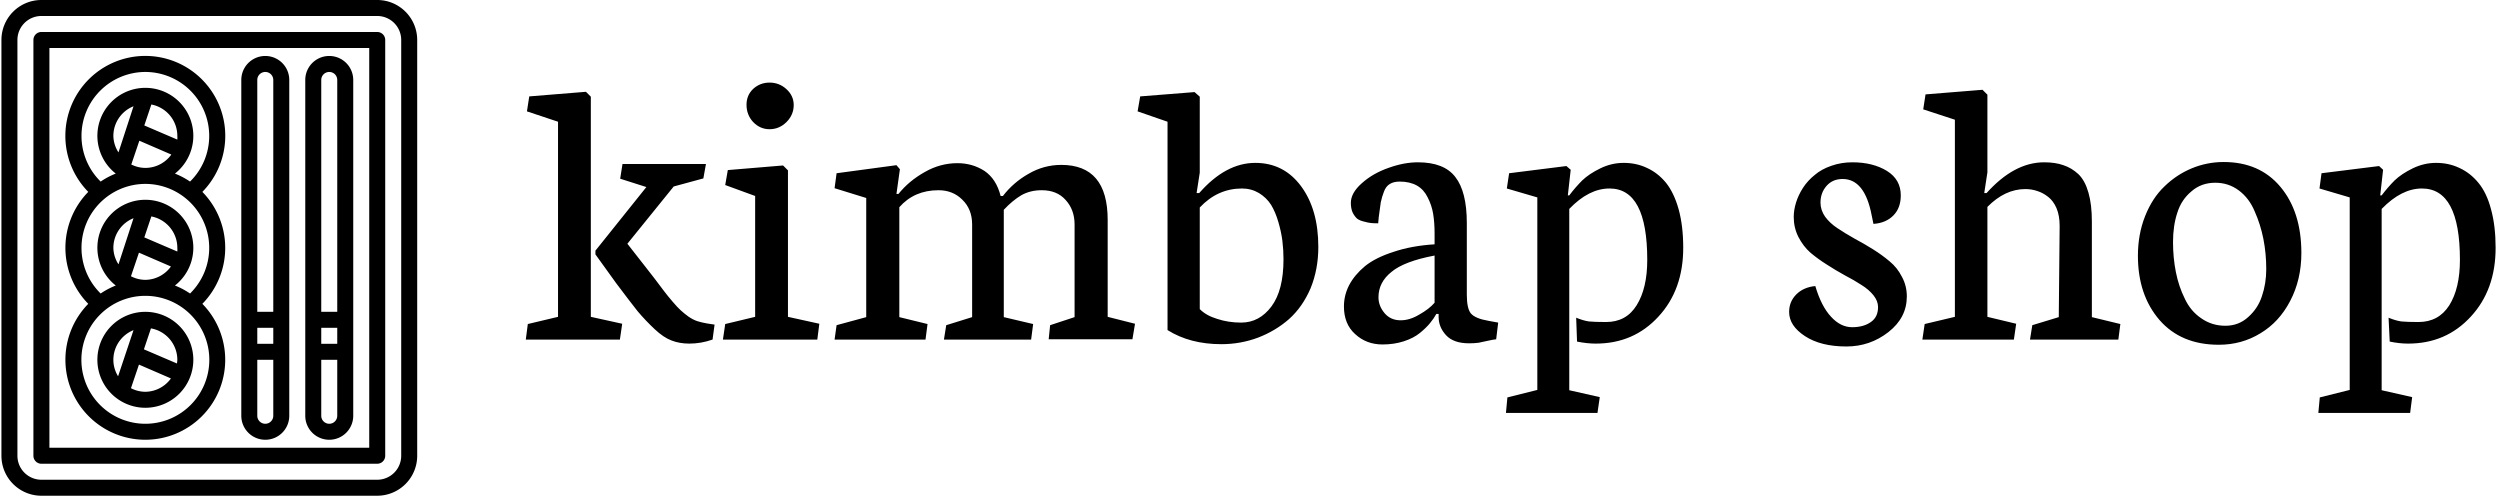 <svg data-v-423bf9ae="" xmlns="http://www.w3.org/2000/svg" viewBox="0 0 454 90" class="iconLeft"><!----><!----><!----><g data-v-423bf9ae="" id="5876f1d0-77ce-4cb9-ac78-789ebe7d56f2" fill="black" transform="matrix(5.226,0,0,5.226,94.282,-7.16)"><path d="M2.65 10.21L2.65 10.08L4.42 7.87L3.51 7.58L3.59 7.07L6.49 7.07L6.40 7.57L5.37 7.85L3.76 9.84L4.30 10.53L4.30 10.53Q4.47 10.74 4.69 11.03L4.69 11.03L4.69 11.03Q4.92 11.33 5.03 11.48L5.03 11.48L5.03 11.48Q5.15 11.64 5.33 11.85L5.33 11.85L5.33 11.85Q5.50 12.05 5.61 12.15L5.61 12.15L5.61 12.15Q5.73 12.26 5.88 12.37L5.88 12.37L5.88 12.37Q6.04 12.48 6.19 12.53L6.19 12.53L6.19 12.53Q6.35 12.58 6.53 12.61L6.53 12.61L6.79 12.65L6.72 13.17L6.72 13.17Q6.32 13.31 5.91 13.31L5.91 13.31L5.91 13.31Q5.57 13.31 5.29 13.20L5.29 13.20L5.29 13.20Q5.02 13.10 4.71 12.81L4.71 12.81L4.71 12.81Q4.40 12.52 4.12 12.19L4.12 12.19L4.12 12.19Q3.85 11.85 3.37 11.21L3.37 11.21L2.65 10.21ZM0.23 13.17L0.30 12.63L1.35 12.38L1.35 5.60L0.27 5.24L0.35 4.72L2.32 4.56L2.49 4.73L2.49 5.12L2.49 12.38L3.58 12.62L3.50 13.17L0.23 13.17ZM7.08 13.17L7.16 12.63L8.20 12.38L8.20 8.18L7.16 7.80L7.25 7.28L9.17 7.12L9.34 7.29L9.34 12.38L10.43 12.62L10.36 13.17L7.08 13.17ZM8.70 4.24L8.70 4.24L8.70 4.24Q9.04 4.24 9.29 4.47L9.29 4.47L9.29 4.47Q9.54 4.70 9.54 5.02L9.54 5.02L9.54 5.02Q9.54 5.36 9.29 5.61L9.29 5.61L9.29 5.61Q9.04 5.86 8.70 5.86L8.70 5.86L8.70 5.86Q8.37 5.86 8.13 5.61L8.13 5.61L8.13 5.61Q7.90 5.36 7.90 5.01L7.90 5.01L7.90 5.01Q7.90 4.68 8.13 4.46L8.13 4.46L8.13 4.46Q8.37 4.24 8.70 4.24ZM16.73 8.18L16.73 8.18L16.81 8.18L16.81 8.18Q17.17 7.71 17.70 7.41L17.70 7.41L17.70 7.41Q18.23 7.10 18.84 7.10L18.84 7.10L18.84 7.10Q20.45 7.10 20.45 9.01L20.45 9.01L20.45 12.38L21.40 12.62L21.31 13.16L18.40 13.16L18.45 12.67L19.30 12.39L19.30 9.17L19.30 9.17Q19.30 8.66 18.99 8.32L18.99 8.32L18.99 8.32Q18.69 7.98 18.16 7.98L18.16 7.98L18.16 7.98Q17.75 7.98 17.44 8.16L17.44 8.16L17.44 8.16Q17.14 8.34 16.84 8.66L16.84 8.66L16.84 12.39L17.86 12.63L17.79 13.17L14.76 13.17L14.84 12.67L15.74 12.39L15.74 9.17L15.74 9.17Q15.74 8.64 15.40 8.31L15.40 8.31L15.40 8.31Q15.07 7.98 14.57 7.98L14.57 7.98L14.57 7.98Q13.73 7.98 13.21 8.57L13.21 8.57L13.21 12.39L14.19 12.63L14.12 13.17L10.96 13.17L11.03 12.67L12.06 12.39L12.06 8.25L10.96 7.91L11.03 7.39L13.11 7.11L13.23 7.25L13.11 8.11L13.18 8.11L13.18 8.11Q13.54 7.66 14.09 7.35L14.09 7.35L14.09 7.35Q14.63 7.04 15.23 7.04L15.23 7.04L15.23 7.04Q15.75 7.04 16.17 7.31L16.17 7.31L16.17 7.31Q16.58 7.59 16.73 8.18ZM22.53 12.84L22.53 12.84L22.53 5.60L21.49 5.24L21.58 4.72L23.47 4.57L23.65 4.73L23.65 7.37L23.54 8.08L23.63 8.08L23.63 8.08Q24.55 7.03 25.58 7.03L25.58 7.03L25.58 7.03Q26.57 7.03 27.17 7.84L27.17 7.84L27.17 7.84Q27.77 8.65 27.77 9.95L27.77 9.95L27.77 9.95Q27.77 10.73 27.50 11.39L27.50 11.39L27.50 11.39Q27.22 12.04 26.75 12.46L26.75 12.46L26.75 12.46Q26.28 12.87 25.68 13.10L25.68 13.10L25.68 13.10Q25.07 13.33 24.40 13.33L24.40 13.33L24.40 13.33Q23.31 13.33 22.53 12.84ZM26.56 10.38L26.56 10.38L26.56 10.38Q26.56 10.05 26.52 9.73L26.52 9.73L26.52 9.73Q26.48 9.42 26.38 9.08L26.38 9.08L26.38 9.08Q26.28 8.74 26.13 8.49L26.13 8.49L26.13 8.49Q25.97 8.24 25.71 8.08L25.71 8.08L25.71 8.08Q25.44 7.92 25.12 7.92L25.12 7.92L25.12 7.92Q24.27 7.92 23.65 8.58L23.65 8.58L23.65 12.11L23.65 12.11Q23.86 12.33 24.25 12.45L24.25 12.45L24.25 12.45Q24.64 12.58 25.09 12.58L25.09 12.58L25.09 12.58Q25.72 12.58 26.14 12.02L26.14 12.02L26.14 12.02Q26.56 11.46 26.56 10.38ZM31.81 11.89L31.81 10.25L31.81 10.25Q30.75 10.45 30.31 10.82L30.31 10.82L30.31 10.82Q29.86 11.18 29.86 11.70L29.86 11.70L29.86 11.70Q29.86 12.00 30.07 12.25L30.07 12.25L30.07 12.25Q30.28 12.50 30.63 12.50L30.63 12.50L30.63 12.50Q30.95 12.50 31.28 12.30L31.28 12.30L31.28 12.30Q31.62 12.11 31.81 11.89L31.81 11.89ZM33.01 13.30L33.01 13.30L33.01 13.30Q32.47 13.30 32.21 13.02L32.21 13.02L32.21 13.02Q31.95 12.74 31.95 12.38L31.95 12.38L31.95 12.28L31.87 12.28L31.87 12.28Q31.79 12.43 31.65 12.60L31.65 12.60L31.65 12.60Q31.52 12.76 31.30 12.94L31.30 12.94L31.30 12.94Q31.08 13.12 30.74 13.23L30.74 13.23L30.74 13.23Q30.40 13.34 30.00 13.34L30.00 13.34L30.00 13.34Q29.44 13.34 29.05 12.98L29.05 12.98L29.05 12.98Q28.66 12.63 28.66 12.02L28.66 12.02L28.66 12.02Q28.66 11.63 28.84 11.28L28.84 11.28L28.84 11.28Q29.03 10.92 29.39 10.62L29.39 10.62L29.39 10.62Q29.76 10.32 30.39 10.12L30.39 10.12L30.39 10.12Q31.01 9.91 31.81 9.86L31.81 9.86L31.81 9.48L31.81 9.48Q31.81 9.11 31.76 8.80L31.76 8.80L31.76 8.80Q31.71 8.50 31.57 8.23L31.57 8.23L31.57 8.23Q31.44 7.96 31.20 7.82L31.20 7.82L31.20 7.82Q30.95 7.68 30.60 7.68L30.60 7.68L30.60 7.68Q30.39 7.68 30.26 7.76L30.26 7.76L30.26 7.76Q30.12 7.84 30.05 8.03L30.05 8.03L30.05 8.03Q29.98 8.21 29.94 8.40L29.94 8.40L29.94 8.40Q29.91 8.60 29.87 8.91L29.87 8.91L29.87 8.91Q29.86 9.06 29.85 9.13L29.85 9.13L29.85 9.13Q29.70 9.13 29.60 9.12L29.60 9.12L29.60 9.12Q29.50 9.11 29.36 9.07L29.36 9.07L29.36 9.07Q29.22 9.04 29.12 8.97L29.12 8.97L29.12 8.97Q29.03 8.89 28.96 8.75L28.96 8.75L28.96 8.75Q28.90 8.61 28.90 8.42L28.90 8.42L28.90 8.42Q28.90 8.07 29.29 7.73L29.29 7.73L29.29 7.73Q29.67 7.39 30.22 7.20L30.22 7.20L30.22 7.20Q30.75 7.01 31.23 7.01L31.23 7.01L31.23 7.01Q32.14 7.01 32.53 7.52L32.53 7.52L32.53 7.52Q32.93 8.03 32.93 9.12L32.93 9.12L32.93 11.61L32.93 11.61Q32.93 12.09 33.07 12.26L33.07 12.26L33.07 12.26Q33.22 12.44 33.69 12.52L33.69 12.52L34.02 12.58L33.95 13.16L33.95 13.16Q33.84 13.17 33.67 13.21L33.67 13.21L33.67 13.21Q33.50 13.25 33.34 13.28L33.34 13.28L33.34 13.28Q33.19 13.30 33.01 13.30ZM37.41 13.31L37.41 13.31L37.41 13.31Q37.11 13.31 36.76 13.24L36.76 13.24L36.73 12.41L36.73 12.41Q36.97 12.51 37.17 12.54L37.17 12.54L37.17 12.54Q37.37 12.56 37.77 12.56L37.77 12.56L37.77 12.56Q38.47 12.56 38.83 11.98L38.83 11.98L38.83 11.98Q39.20 11.39 39.20 10.40L39.20 10.40L39.20 10.40Q39.20 7.92 37.89 7.92L37.89 7.92L37.89 7.92Q37.17 7.92 36.49 8.63L36.49 8.63L36.49 14.93L37.55 15.17L37.47 15.72L34.29 15.72L34.34 15.18L35.38 14.92L35.38 8.23L34.32 7.92L34.40 7.39L36.39 7.14L36.54 7.27L36.44 8.16L36.49 8.16L36.49 8.16Q36.70 7.88 36.94 7.64L36.94 7.64L36.94 7.64Q37.18 7.41 37.57 7.22L37.57 7.22L37.57 7.22Q37.96 7.03 38.38 7.03L38.38 7.03L38.38 7.03Q38.83 7.03 39.20 7.21L39.20 7.21L39.20 7.21Q39.57 7.38 39.85 7.72L39.85 7.72L39.85 7.72Q40.13 8.07 40.29 8.64L40.29 8.64L40.29 8.64Q40.45 9.22 40.45 9.98L40.45 9.98L40.45 9.98Q40.45 11.44 39.59 12.37L39.59 12.37L39.59 12.37Q38.73 13.31 37.41 13.31ZM47.06 9.15L47.06 9.15L47.00 8.86L47.00 8.86Q46.76 7.59 45.99 7.59L45.99 7.59L45.99 7.59Q45.64 7.59 45.43 7.83L45.43 7.83L45.43 7.83Q45.22 8.07 45.22 8.41L45.22 8.41L45.22 8.41Q45.22 8.67 45.38 8.90L45.38 8.90L45.38 8.90Q45.55 9.13 45.81 9.30L45.81 9.30L45.81 9.30Q46.08 9.48 46.40 9.66L46.40 9.66L46.40 9.66Q46.72 9.83 47.04 10.03L47.04 10.03L47.04 10.03Q47.36 10.23 47.62 10.45L47.62 10.45L47.62 10.45Q47.89 10.67 48.05 10.99L48.05 10.99L48.05 10.99Q48.22 11.30 48.22 11.67L48.22 11.67L48.22 11.67Q48.22 12.41 47.58 12.91L47.58 12.91L47.58 12.91Q46.94 13.41 46.12 13.41L46.12 13.41L46.12 13.41Q45.23 13.41 44.68 13.05L44.68 13.05L44.68 13.05Q44.13 12.69 44.13 12.21L44.13 12.21L44.13 12.21Q44.13 11.85 44.38 11.60L44.38 11.60L44.38 11.60Q44.63 11.35 45.04 11.31L45.04 11.31L45.04 11.31Q45.25 12.02 45.59 12.38L45.59 12.38L45.59 12.38Q45.92 12.74 46.32 12.74L46.32 12.74L46.32 12.74Q46.72 12.74 46.97 12.56L46.97 12.56L46.97 12.56Q47.22 12.39 47.22 12.04L47.22 12.04L47.22 12.04Q47.22 11.83 47.06 11.63L47.06 11.63L47.06 11.63Q46.90 11.43 46.64 11.27L46.64 11.27L46.64 11.27Q46.38 11.10 46.07 10.94L46.07 10.94L46.07 10.94Q45.76 10.77 45.45 10.57L45.45 10.57L45.45 10.57Q45.13 10.37 44.87 10.15L44.87 10.15L44.87 10.15Q44.62 9.93 44.45 9.60L44.45 9.60L44.45 9.60Q44.29 9.28 44.29 8.91L44.29 8.91L44.29 8.91Q44.29 8.67 44.37 8.41L44.37 8.41L44.37 8.41Q44.45 8.15 44.61 7.90L44.61 7.90L44.61 7.90Q44.78 7.64 45.02 7.45L45.02 7.45L45.02 7.45Q45.25 7.25 45.60 7.13L45.60 7.13L45.60 7.13Q45.94 7.01 46.33 7.01L46.33 7.01L46.33 7.01Q47.04 7.01 47.53 7.31L47.53 7.31L47.53 7.31Q48.01 7.61 48.01 8.16L48.01 8.16L48.01 8.16Q48.01 8.59 47.76 8.85L47.76 8.85L47.76 8.85Q47.50 9.12 47.06 9.15ZM54.65 9.07L54.65 9.07L54.65 12.39L55.64 12.63L55.57 13.17L52.50 13.17L52.58 12.67L53.50 12.39L53.53 9.26L53.53 9.21L53.53 9.21Q53.53 8.86 53.42 8.60L53.42 8.60L53.42 8.60Q53.31 8.35 53.13 8.21L53.13 8.21L53.13 8.21Q52.95 8.07 52.76 8.01L52.76 8.01L52.76 8.01Q52.56 7.94 52.34 7.94L52.34 7.94L52.34 7.94Q51.63 7.94 51.02 8.56L51.02 8.56L51.02 12.38L52.02 12.62L51.94 13.17L48.76 13.17L48.84 12.63L49.89 12.38L49.89 5.53L48.79 5.17L48.87 4.65L50.85 4.49L51.02 4.66L51.02 7.36L50.91 8.08L50.99 8.08L50.99 8.08Q51.95 7.01 52.99 7.01L52.99 7.01L52.99 7.01Q53.38 7.01 53.66 7.11L53.66 7.11L53.66 7.11Q53.94 7.20 54.18 7.42L54.18 7.42L54.18 7.42Q54.41 7.64 54.53 8.06L54.53 8.06L54.53 8.06Q54.65 8.47 54.65 9.07ZM57.47 9.78L57.47 9.78L57.47 9.78Q57.47 10.33 57.57 10.83L57.57 10.83L57.57 10.83Q57.67 11.33 57.88 11.75L57.88 11.75L57.88 11.75Q58.08 12.18 58.45 12.43L58.45 12.43L58.45 12.43Q58.82 12.69 59.29 12.69L59.29 12.69L59.29 12.69Q59.75 12.69 60.08 12.39L60.08 12.39L60.08 12.39Q60.42 12.09 60.56 11.66L60.56 11.66L60.56 11.66Q60.71 11.22 60.71 10.72L60.71 10.72L60.71 10.72Q60.71 10.18 60.61 9.67L60.61 9.67L60.61 9.67Q60.51 9.17 60.31 8.72L60.31 8.72L60.31 8.72Q60.12 8.26 59.76 7.99L59.76 7.99L59.76 7.99Q59.40 7.72 58.94 7.72L58.94 7.72L58.94 7.72Q58.45 7.72 58.11 8.02L58.11 8.02L58.11 8.02Q57.76 8.31 57.62 8.76L57.62 8.76L57.62 8.76Q57.47 9.21 57.47 9.78ZM61.93 10.16L61.93 10.16L61.93 10.16Q61.93 11.09 61.54 11.83L61.54 11.83L61.54 11.83Q61.16 12.56 60.51 12.95L60.51 12.95L60.51 12.95Q59.86 13.35 59.06 13.35L59.06 13.35L59.06 13.35Q57.75 13.35 57.00 12.49L57.00 12.49L57.00 12.49Q56.25 11.62 56.25 10.26L56.25 10.26L56.25 10.26Q56.25 9.51 56.50 8.88L56.50 8.88L56.50 8.88Q56.75 8.25 57.17 7.85L57.17 7.85L57.17 7.85Q57.59 7.44 58.12 7.22L58.12 7.22L58.12 7.22Q58.65 7 59.23 7L59.23 7L59.23 7Q60.48 7 61.20 7.86L61.20 7.86L61.20 7.86Q61.93 8.73 61.93 10.16ZM65.64 13.31L65.64 13.31L65.64 13.31Q65.34 13.31 65.00 13.24L65.00 13.24L64.96 12.41L64.96 12.41Q65.20 12.51 65.40 12.54L65.40 12.54L65.40 12.54Q65.60 12.56 66.00 12.56L66.00 12.56L66.00 12.56Q66.70 12.56 67.07 11.98L67.07 11.98L67.07 11.98Q67.44 11.39 67.44 10.40L67.44 10.40L67.44 10.40Q67.44 7.92 66.12 7.92L66.12 7.92L66.12 7.92Q65.41 7.92 64.72 8.63L64.72 8.63L64.72 14.93L65.78 15.17L65.71 15.72L62.52 15.72L62.57 15.18L63.61 14.92L63.61 8.23L62.56 7.92L62.63 7.39L64.63 7.14L64.77 7.27L64.67 8.16L64.72 8.16L64.72 8.16Q64.93 7.88 65.17 7.64L65.17 7.64L65.17 7.64Q65.41 7.41 65.80 7.22L65.80 7.22L65.80 7.22Q66.19 7.03 66.61 7.03L66.61 7.03L66.61 7.03Q67.06 7.03 67.43 7.21L67.43 7.21L67.43 7.21Q67.80 7.38 68.08 7.72L68.08 7.72L68.08 7.72Q68.37 8.07 68.52 8.64L68.52 8.64L68.52 8.64Q68.68 9.22 68.68 9.98L68.68 9.98L68.68 9.98Q68.68 11.44 67.82 12.37L67.82 12.37L67.82 12.37Q66.96 13.31 65.64 13.31Z"></path></g><!----><g data-v-423bf9ae="" id="5e420d4b-0122-4543-bea7-0c138c5cae78" transform="matrix(1.452,0,0,1.452,-8.452,-1.452)" stroke="none" fill="black"><path d="M24 40a6 6 0 1 0 6 6 6 6 0 0 0-6-6zm4 6a3.41 3.41 0 0 1-.05.46l-4.13-1.77.88-2.62A4 4 0 0 1 28 46zm-5.48-3.71l-1.93 5.77A3.9 3.9 0 0 1 20 46a4 4 0 0 1 2.52-3.71zM24 50a3.93 3.93 0 0 1-1.8-.45l1-2.95 4 1.73A4 4 0 0 1 24 50z"></path><path d="M24 56a10 10 0 0 0 7.13-17 10 10 0 0 0 0-14 10 10 0 1 0-14.27 0 10 10 0 0 0 0 14A10 10 0 0 0 24 56zm0-2a8 8 0 1 1 8-8 8 8 0 0 1-8 8zm0-18a3.93 3.93 0 0 1-1.8-.45l1-2.95 4 1.73A4 4 0 0 1 24 36zm4-3.54l-4.13-1.77.88-2.62A4 4 0 0 1 28 32a3.41 3.41 0 0 1 0 .46zm-7.36 1.6A3.9 3.9 0 0 1 20 32a4 4 0 0 1 2.52-3.71zM24 10a8 8 0 0 1 5.59 13.71 9.73 9.73 0 0 0-1.89-1 6 6 0 1 0-7.4 0 9.45 9.45 0 0 0-1.89 1A8 8 0 0 1 24 10zm4 8.46l-4.13-1.77.88-2.62A4 4 0 0 1 28 18a3.41 3.41 0 0 1 0 .46zm-7.36 1.6A3.9 3.9 0 0 1 20 18a4 4 0 0 1 2.52-3.71zm1.61 1.49l1-2.95 4 1.73A4 4 0 0 1 24 22a3.93 3.93 0 0 1-1.8-.45zM24 24a8 8 0 0 1 5.59 13.71 9.45 9.45 0 0 0-1.89-1 6 6 0 1 0-7.4 0 9.45 9.45 0 0 0-1.89 1A8 8 0 0 1 24 24z"></path><path d="M53 1H11a5 5 0 0 0-5 5v52a5 5 0 0 0 5 5h42a5 5 0 0 0 5-5V6a5 5 0 0 0-5-5zm3 57a3 3 0 0 1-3 3H11a3 3 0 0 1-3-3V6a3 3 0 0 1 3-3h42a3 3 0 0 1 3 3z"></path><path d="M53 5H11a1 1 0 0 0-1 1v52a1 1 0 0 0 1 1h42a1 1 0 0 0 1-1V6a1 1 0 0 0-1-1zm-1 52H12V7h40z"></path><path d="M39 56a3 3 0 0 0 3-3V11a3 3 0 0 0-6 0v42a3 3 0 0 0 3 3zm0-2a1 1 0 0 1-1-1v-7h2v7a1 1 0 0 1-1 1zm-1-10v-2h2v2zm1-34a1 1 0 0 1 1 1v29h-2V11a1 1 0 0 1 1-1zM47 56a3 3 0 0 0 3-3V11a3 3 0 0 0-6 0v42a3 3 0 0 0 3 3zm0-2a1 1 0 0 1-1-1v-7h2v7a1 1 0 0 1-1 1zm-1-10v-2h2v2zm1-34a1 1 0 0 1 1 1v29h-2V11a1 1 0 0 1 1-1z"></path></g><!----></svg>